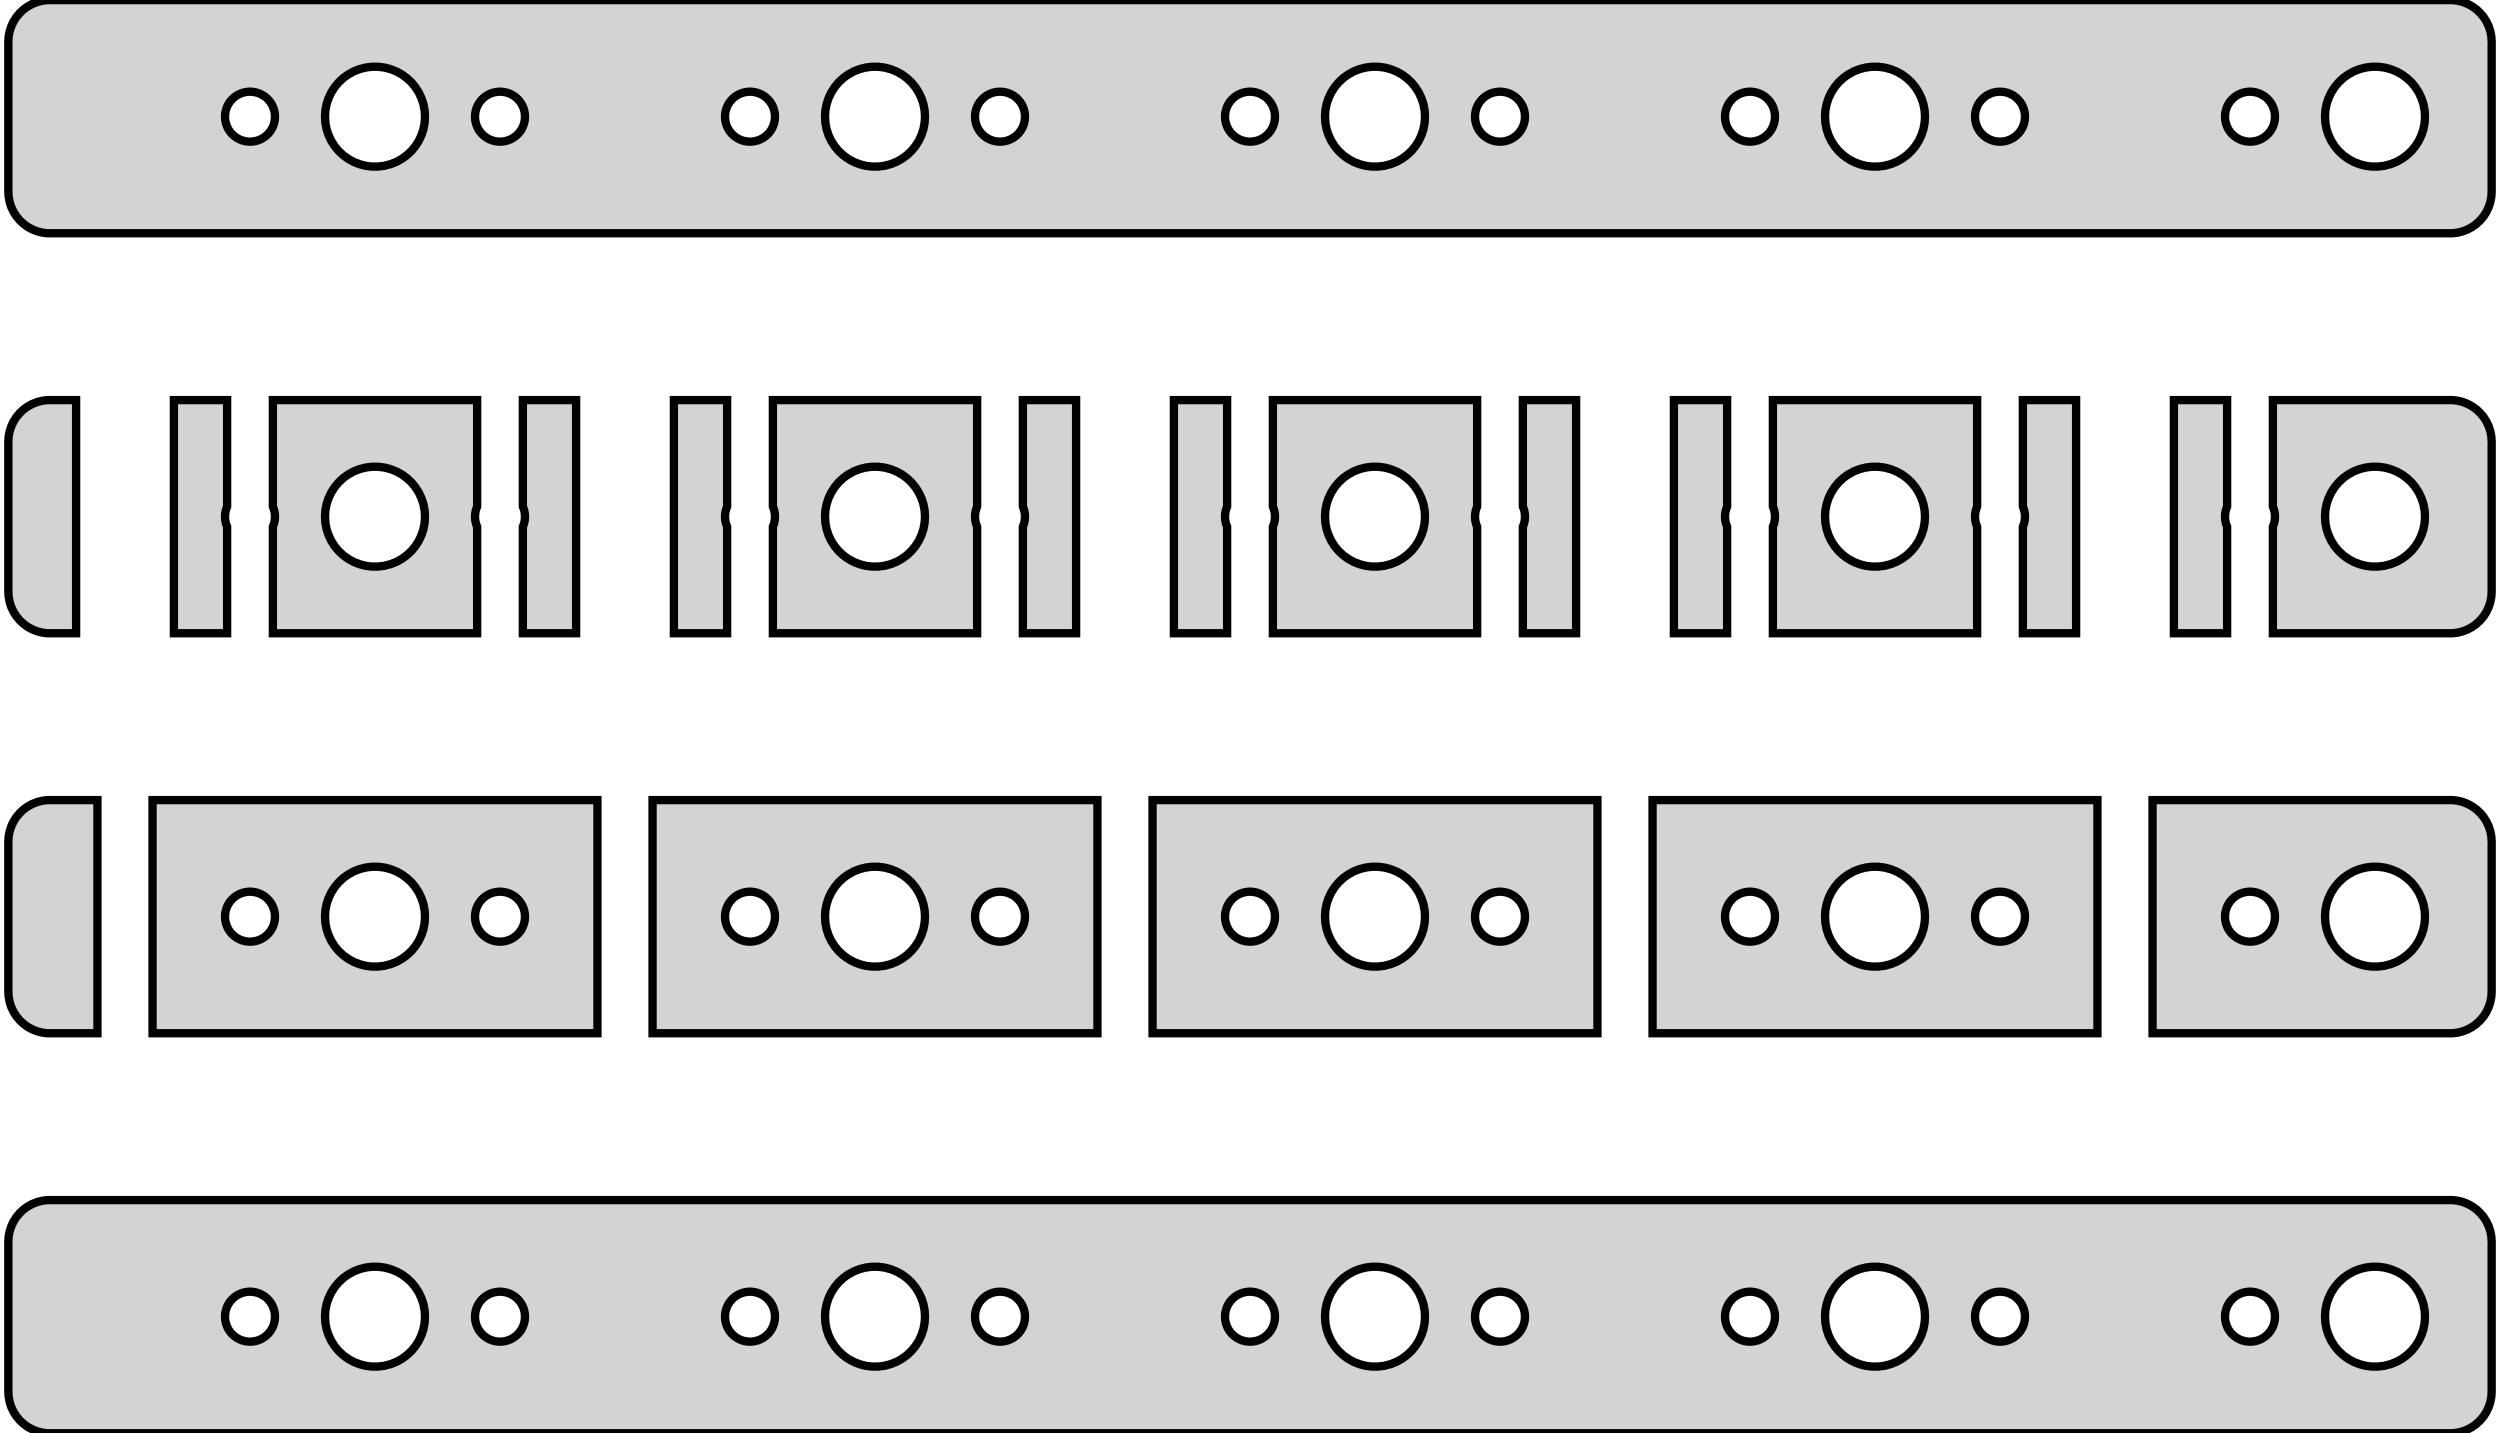 <?xml version="1.0" standalone="no"?>
<!DOCTYPE svg PUBLIC "-//W3C//DTD SVG 1.1//EN" "http://www.w3.org/Graphics/SVG/1.1/DTD/svg11.dtd">
<svg width="150mm" height="86mm" viewBox="-75 -79 150 86" xmlns="http://www.w3.org/2000/svg" version="1.1">
<title>OpenSCAD Model</title>
<path d="
M 72.468,-65.044 L 72.772,-65.122 L 73.064,-65.238 L 73.34,-65.389 L 73.594,-65.574 L 73.822,-65.789
 L 74.022,-66.031 L 74.191,-66.296 L 74.324,-66.58 L 74.421,-66.878 L 74.48,-67.187 L 74.5,-67.5
 L 74.5,-76.5 L 74.48,-76.813 L 74.421,-77.122 L 74.324,-77.42 L 74.191,-77.704 L 74.022,-77.969
 L 73.822,-78.211 L 73.594,-78.426 L 73.34,-78.611 L 73.064,-78.762 L 72.772,-78.878 L 72.468,-78.956
 L 72.157,-78.995 L -72.157,-78.995 L -72.468,-78.956 L -72.772,-78.878 L -73.064,-78.762 L -73.34,-78.611
 L -73.594,-78.426 L -73.822,-78.211 L -74.022,-77.969 L -74.191,-77.704 L -74.324,-77.42 L -74.421,-77.122
 L -74.48,-76.813 L -74.5,-76.5 L -74.5,-67.5 L -74.48,-67.187 L -74.421,-66.878 L -74.324,-66.58
 L -74.191,-66.296 L -74.022,-66.031 L -73.822,-65.789 L -73.594,-65.574 L -73.34,-65.389 L -73.064,-65.238
 L -72.772,-65.122 L -72.468,-65.044 L -72.157,-65.005 L 72.157,-65.005 z
M -52.688,-69.006 L -53.062,-69.053 L -53.427,-69.147 L -53.777,-69.285 L -54.108,-69.467 L -54.412,-69.689
 L -54.687,-69.946 L -54.927,-70.237 L -55.129,-70.555 L -55.289,-70.896 L -55.406,-71.254 L -55.476,-71.624
 L -55.5,-72 L -55.476,-72.376 L -55.406,-72.746 L -55.289,-73.104 L -55.129,-73.445 L -54.927,-73.763
 L -54.687,-74.054 L -54.412,-74.311 L -54.108,-74.533 L -53.777,-74.715 L -53.427,-74.853 L -53.062,-74.947
 L -52.688,-74.994 L -52.312,-74.994 L -51.938,-74.947 L -51.573,-74.853 L -51.223,-74.715 L -50.892,-74.533
 L -50.588,-74.311 L -50.313,-74.054 L -50.073,-73.763 L -49.871,-73.445 L -49.711,-73.104 L -49.594,-72.746
 L -49.524,-72.376 L -49.5,-72 L -49.524,-71.624 L -49.594,-71.254 L -49.711,-70.896 L -49.871,-70.555
 L -50.073,-70.237 L -50.313,-69.946 L -50.588,-69.689 L -50.892,-69.467 L -51.223,-69.285 L -51.573,-69.147
 L -51.938,-69.053 L -52.312,-69.006 z
M 37.312,-69.006 L 36.938,-69.053 L 36.573,-69.147 L 36.223,-69.285 L 35.892,-69.467 L 35.588,-69.689
 L 35.313,-69.946 L 35.073,-70.237 L 34.871,-70.555 L 34.711,-70.896 L 34.594,-71.254 L 34.524,-71.624
 L 34.5,-72 L 34.524,-72.376 L 34.594,-72.746 L 34.711,-73.104 L 34.871,-73.445 L 35.073,-73.763
 L 35.313,-74.054 L 35.588,-74.311 L 35.892,-74.533 L 36.223,-74.715 L 36.573,-74.853 L 36.938,-74.947
 L 37.312,-74.994 L 37.688,-74.994 L 38.062,-74.947 L 38.427,-74.853 L 38.777,-74.715 L 39.108,-74.533
 L 39.412,-74.311 L 39.687,-74.054 L 39.927,-73.763 L 40.129,-73.445 L 40.289,-73.104 L 40.406,-72.746
 L 40.476,-72.376 L 40.5,-72 L 40.476,-71.624 L 40.406,-71.254 L 40.289,-70.896 L 40.129,-70.555
 L 39.927,-70.237 L 39.687,-69.946 L 39.412,-69.689 L 39.108,-69.467 L 38.777,-69.285 L 38.427,-69.147
 L 38.062,-69.053 L 37.688,-69.006 z
M 67.312,-69.006 L 66.938,-69.053 L 66.573,-69.147 L 66.223,-69.285 L 65.892,-69.467 L 65.588,-69.689
 L 65.313,-69.946 L 65.073,-70.237 L 64.871,-70.555 L 64.711,-70.896 L 64.594,-71.254 L 64.524,-71.624
 L 64.5,-72 L 64.524,-72.376 L 64.594,-72.746 L 64.711,-73.104 L 64.871,-73.445 L 65.073,-73.763
 L 65.313,-74.054 L 65.588,-74.311 L 65.892,-74.533 L 66.223,-74.715 L 66.573,-74.853 L 66.938,-74.947
 L 67.312,-74.994 L 67.688,-74.994 L 68.062,-74.947 L 68.427,-74.853 L 68.777,-74.715 L 69.108,-74.533
 L 69.412,-74.311 L 69.687,-74.054 L 69.927,-73.763 L 70.129,-73.445 L 70.289,-73.104 L 70.406,-72.746
 L 70.476,-72.376 L 70.5,-72 L 70.476,-71.624 L 70.406,-71.254 L 70.289,-70.896 L 70.129,-70.555
 L 69.927,-70.237 L 69.687,-69.946 L 69.412,-69.689 L 69.108,-69.467 L 68.777,-69.285 L 68.427,-69.147
 L 68.062,-69.053 L 67.688,-69.006 z
M 7.312,-69.006 L 6.938,-69.053 L 6.573,-69.147 L 6.223,-69.285 L 5.893,-69.467 L 5.588,-69.689
 L 5.313,-69.946 L 5.073,-70.237 L 4.871,-70.555 L 4.711,-70.896 L 4.594,-71.254 L 4.524,-71.624
 L 4.5,-72 L 4.524,-72.376 L 4.594,-72.746 L 4.711,-73.104 L 4.871,-73.445 L 5.073,-73.763
 L 5.313,-74.054 L 5.588,-74.311 L 5.893,-74.533 L 6.223,-74.715 L 6.573,-74.853 L 6.938,-74.947
 L 7.312,-74.994 L 7.688,-74.994 L 8.062,-74.947 L 8.427,-74.853 L 8.777,-74.715 L 9.107,-74.533
 L 9.412,-74.311 L 9.687,-74.054 L 9.927,-73.763 L 10.129,-73.445 L 10.289,-73.104 L 10.406,-72.746
 L 10.476,-72.376 L 10.5,-72 L 10.476,-71.624 L 10.406,-71.254 L 10.289,-70.896 L 10.129,-70.555
 L 9.927,-70.237 L 9.687,-69.946 L 9.412,-69.689 L 9.107,-69.467 L 8.777,-69.285 L 8.427,-69.147
 L 8.062,-69.053 L 7.688,-69.006 z
M -22.688,-69.006 L -23.062,-69.053 L -23.427,-69.147 L -23.777,-69.285 L -24.108,-69.467 L -24.412,-69.689
 L -24.687,-69.946 L -24.927,-70.237 L -25.129,-70.555 L -25.289,-70.896 L -25.406,-71.254 L -25.476,-71.624
 L -25.5,-72 L -25.476,-72.376 L -25.406,-72.746 L -25.289,-73.104 L -25.129,-73.445 L -24.927,-73.763
 L -24.687,-74.054 L -24.412,-74.311 L -24.108,-74.533 L -23.777,-74.715 L -23.427,-74.853 L -23.062,-74.947
 L -22.688,-74.994 L -22.312,-74.994 L -21.938,-74.947 L -21.573,-74.853 L -21.223,-74.715 L -20.892,-74.533
 L -20.588,-74.311 L -20.313,-74.054 L -20.073,-73.763 L -19.871,-73.445 L -19.711,-73.104 L -19.594,-72.746
 L -19.524,-72.376 L -19.5,-72 L -19.524,-71.624 L -19.594,-71.254 L -19.711,-70.896 L -19.871,-70.555
 L -20.073,-70.237 L -20.313,-69.946 L -20.588,-69.689 L -20.892,-69.467 L -21.223,-69.285 L -21.573,-69.147
 L -21.938,-69.053 L -22.312,-69.006 z
M 59.906,-70.503 L 59.719,-70.527 L 59.536,-70.573 L 59.361,-70.643 L 59.196,-70.734 L 59.044,-70.844
 L 58.907,-70.973 L 58.786,-71.118 L 58.685,-71.277 L 58.605,-71.448 L 58.547,-71.627 L 58.512,-71.812
 L 58.5,-72 L 58.512,-72.188 L 58.547,-72.373 L 58.605,-72.552 L 58.685,-72.723 L 58.786,-72.882
 L 58.907,-73.027 L 59.044,-73.156 L 59.196,-73.266 L 59.361,-73.357 L 59.536,-73.427 L 59.719,-73.473
 L 59.906,-73.497 L 60.094,-73.497 L 60.281,-73.473 L 60.464,-73.427 L 60.639,-73.357 L 60.804,-73.266
 L 60.956,-73.156 L 61.093,-73.027 L 61.214,-72.882 L 61.315,-72.723 L 61.395,-72.552 L 61.453,-72.373
 L 61.488,-72.188 L 61.5,-72 L 61.488,-71.812 L 61.453,-71.627 L 61.395,-71.448 L 61.315,-71.277
 L 61.214,-71.118 L 61.093,-70.973 L 60.956,-70.844 L 60.804,-70.734 L 60.639,-70.643 L 60.464,-70.573
 L 60.281,-70.527 L 60.094,-70.503 z
M -30.094,-70.503 L -30.281,-70.527 L -30.463,-70.573 L -30.639,-70.643 L -30.804,-70.734 L -30.956,-70.844
 L -31.093,-70.973 L -31.213,-71.118 L -31.314,-71.277 L -31.395,-71.448 L -31.453,-71.627 L -31.488,-71.812
 L -31.5,-72 L -31.488,-72.188 L -31.453,-72.373 L -31.395,-72.552 L -31.314,-72.723 L -31.213,-72.882
 L -31.093,-73.027 L -30.956,-73.156 L -30.804,-73.266 L -30.639,-73.357 L -30.463,-73.427 L -30.281,-73.473
 L -30.094,-73.497 L -29.906,-73.497 L -29.719,-73.473 L -29.537,-73.427 L -29.361,-73.357 L -29.196,-73.266
 L -29.044,-73.156 L -28.907,-73.027 L -28.787,-72.882 L -28.686,-72.723 L -28.605,-72.552 L -28.547,-72.373
 L -28.512,-72.188 L -28.5,-72 L -28.512,-71.812 L -28.547,-71.627 L -28.605,-71.448 L -28.686,-71.277
 L -28.787,-71.118 L -28.907,-70.973 L -29.044,-70.844 L -29.196,-70.734 L -29.361,-70.643 L -29.537,-70.573
 L -29.719,-70.527 L -29.906,-70.503 z
M 14.906,-70.503 L 14.719,-70.527 L 14.537,-70.573 L 14.361,-70.643 L 14.196,-70.734 L 14.044,-70.844
 L 13.906,-70.973 L 13.787,-71.118 L 13.685,-71.277 L 13.605,-71.448 L 13.547,-71.627 L 13.512,-71.812
 L 13.5,-72 L 13.512,-72.188 L 13.547,-72.373 L 13.605,-72.552 L 13.685,-72.723 L 13.787,-72.882
 L 13.906,-73.027 L 14.044,-73.156 L 14.196,-73.266 L 14.361,-73.357 L 14.537,-73.427 L 14.719,-73.473
 L 14.906,-73.497 L 15.094,-73.497 L 15.281,-73.473 L 15.463,-73.427 L 15.639,-73.357 L 15.804,-73.266
 L 15.956,-73.156 L 16.093,-73.027 L 16.213,-72.882 L 16.314,-72.723 L 16.395,-72.552 L 16.453,-72.373
 L 16.488,-72.188 L 16.5,-72 L 16.488,-71.812 L 16.453,-71.627 L 16.395,-71.448 L 16.314,-71.277
 L 16.213,-71.118 L 16.093,-70.973 L 15.956,-70.844 L 15.804,-70.734 L 15.639,-70.643 L 15.463,-70.573
 L 15.281,-70.527 L 15.094,-70.503 z
M 44.906,-70.503 L 44.719,-70.527 L 44.536,-70.573 L 44.361,-70.643 L 44.196,-70.734 L 44.044,-70.844
 L 43.907,-70.973 L 43.786,-71.118 L 43.685,-71.277 L 43.605,-71.448 L 43.547,-71.627 L 43.512,-71.812
 L 43.5,-72 L 43.512,-72.188 L 43.547,-72.373 L 43.605,-72.552 L 43.685,-72.723 L 43.786,-72.882
 L 43.907,-73.027 L 44.044,-73.156 L 44.196,-73.266 L 44.361,-73.357 L 44.536,-73.427 L 44.719,-73.473
 L 44.906,-73.497 L 45.094,-73.497 L 45.281,-73.473 L 45.464,-73.427 L 45.639,-73.357 L 45.804,-73.266
 L 45.956,-73.156 L 46.093,-73.027 L 46.214,-72.882 L 46.315,-72.723 L 46.395,-72.552 L 46.453,-72.373
 L 46.488,-72.188 L 46.5,-72 L 46.488,-71.812 L 46.453,-71.627 L 46.395,-71.448 L 46.315,-71.277
 L 46.214,-71.118 L 46.093,-70.973 L 45.956,-70.844 L 45.804,-70.734 L 45.639,-70.643 L 45.464,-70.573
 L 45.281,-70.527 L 45.094,-70.503 z
M 29.906,-70.503 L 29.719,-70.527 L 29.537,-70.573 L 29.361,-70.643 L 29.196,-70.734 L 29.044,-70.844
 L 28.907,-70.973 L 28.787,-71.118 L 28.686,-71.277 L 28.605,-71.448 L 28.547,-71.627 L 28.512,-71.812
 L 28.5,-72 L 28.512,-72.188 L 28.547,-72.373 L 28.605,-72.552 L 28.686,-72.723 L 28.787,-72.882
 L 28.907,-73.027 L 29.044,-73.156 L 29.196,-73.266 L 29.361,-73.357 L 29.537,-73.427 L 29.719,-73.473
 L 29.906,-73.497 L 30.094,-73.497 L 30.281,-73.473 L 30.463,-73.427 L 30.639,-73.357 L 30.804,-73.266
 L 30.956,-73.156 L 31.093,-73.027 L 31.213,-72.882 L 31.314,-72.723 L 31.395,-72.552 L 31.453,-72.373
 L 31.488,-72.188 L 31.5,-72 L 31.488,-71.812 L 31.453,-71.627 L 31.395,-71.448 L 31.314,-71.277
 L 31.213,-71.118 L 31.093,-70.973 L 30.956,-70.844 L 30.804,-70.734 L 30.639,-70.643 L 30.463,-70.573
 L 30.281,-70.527 L 30.094,-70.503 z
M -15.094,-70.503 L -15.281,-70.527 L -15.463,-70.573 L -15.639,-70.643 L -15.804,-70.734 L -15.956,-70.844
 L -16.093,-70.973 L -16.213,-71.118 L -16.314,-71.277 L -16.395,-71.448 L -16.453,-71.627 L -16.488,-71.812
 L -16.5,-72 L -16.488,-72.188 L -16.453,-72.373 L -16.395,-72.552 L -16.314,-72.723 L -16.213,-72.882
 L -16.093,-73.027 L -15.956,-73.156 L -15.804,-73.266 L -15.639,-73.357 L -15.463,-73.427 L -15.281,-73.473
 L -15.094,-73.497 L -14.906,-73.497 L -14.719,-73.473 L -14.537,-73.427 L -14.361,-73.357 L -14.196,-73.266
 L -14.044,-73.156 L -13.906,-73.027 L -13.787,-72.882 L -13.685,-72.723 L -13.605,-72.552 L -13.547,-72.373
 L -13.512,-72.188 L -13.5,-72 L -13.512,-71.812 L -13.547,-71.627 L -13.605,-71.448 L -13.685,-71.277
 L -13.787,-71.118 L -13.906,-70.973 L -14.044,-70.844 L -14.196,-70.734 L -14.361,-70.643 L -14.537,-70.573
 L -14.719,-70.527 L -14.906,-70.503 z
M -45.094,-70.503 L -45.281,-70.527 L -45.464,-70.573 L -45.639,-70.643 L -45.804,-70.734 L -45.956,-70.844
 L -46.093,-70.973 L -46.214,-71.118 L -46.315,-71.277 L -46.395,-71.448 L -46.453,-71.627 L -46.488,-71.812
 L -46.5,-72 L -46.488,-72.188 L -46.453,-72.373 L -46.395,-72.552 L -46.315,-72.723 L -46.214,-72.882
 L -46.093,-73.027 L -45.956,-73.156 L -45.804,-73.266 L -45.639,-73.357 L -45.464,-73.427 L -45.281,-73.473
 L -45.094,-73.497 L -44.906,-73.497 L -44.719,-73.473 L -44.536,-73.427 L -44.361,-73.357 L -44.196,-73.266
 L -44.044,-73.156 L -43.907,-73.027 L -43.786,-72.882 L -43.685,-72.723 L -43.605,-72.552 L -43.547,-72.373
 L -43.512,-72.188 L -43.5,-72 L -43.512,-71.812 L -43.547,-71.627 L -43.605,-71.448 L -43.685,-71.277
 L -43.786,-71.118 L -43.907,-70.973 L -44.044,-70.844 L -44.196,-70.734 L -44.361,-70.643 L -44.536,-70.573
 L -44.719,-70.527 L -44.906,-70.503 z
M -0.094,-70.503 L -0.281,-70.527 L -0.464,-70.573 L -0.639,-70.643 L -0.804,-70.734 L -0.956,-70.844
 L -1.093,-70.973 L -1.214,-71.118 L -1.314,-71.277 L -1.395,-71.448 L -1.453,-71.627 L -1.488,-71.812
 L -1.5,-72 L -1.488,-72.188 L -1.453,-72.373 L -1.395,-72.552 L -1.314,-72.723 L -1.214,-72.882
 L -1.093,-73.027 L -0.956,-73.156 L -0.804,-73.266 L -0.639,-73.357 L -0.464,-73.427 L -0.281,-73.473
 L -0.094,-73.497 L 0.094,-73.497 L 0.281,-73.473 L 0.464,-73.427 L 0.639,-73.357 L 0.804,-73.266
 L 0.956,-73.156 L 1.093,-73.027 L 1.214,-72.882 L 1.314,-72.723 L 1.395,-72.552 L 1.453,-72.373
 L 1.488,-72.188 L 1.5,-72 L 1.488,-71.812 L 1.453,-71.627 L 1.395,-71.448 L 1.314,-71.277
 L 1.214,-71.118 L 1.093,-70.973 L 0.956,-70.844 L 0.804,-70.734 L 0.639,-70.643 L 0.464,-70.573
 L 0.281,-70.527 L 0.094,-70.503 z
M -60.094,-70.503 L -60.281,-70.527 L -60.464,-70.573 L -60.639,-70.643 L -60.804,-70.734 L -60.956,-70.844
 L -61.093,-70.973 L -61.214,-71.118 L -61.315,-71.277 L -61.395,-71.448 L -61.453,-71.627 L -61.488,-71.812
 L -61.5,-72 L -61.488,-72.188 L -61.453,-72.373 L -61.395,-72.552 L -61.315,-72.723 L -61.214,-72.882
 L -61.093,-73.027 L -60.956,-73.156 L -60.804,-73.266 L -60.639,-73.357 L -60.464,-73.427 L -60.281,-73.473
 L -60.094,-73.497 L -59.906,-73.497 L -59.719,-73.473 L -59.536,-73.427 L -59.361,-73.357 L -59.196,-73.266
 L -59.044,-73.156 L -58.907,-73.027 L -58.786,-72.882 L -58.685,-72.723 L -58.605,-72.552 L -58.547,-72.373
 L -58.512,-72.188 L -58.5,-72 L -58.512,-71.812 L -58.547,-71.627 L -58.605,-71.448 L -58.685,-71.277
 L -58.786,-71.118 L -58.907,-70.973 L -59.044,-70.844 L -59.196,-70.734 L -59.361,-70.643 L -59.536,-70.573
 L -59.719,-70.527 L -59.906,-70.503 z
M -16.372,-47.4 L -16.395,-47.448 L -16.453,-47.627 L -16.488,-47.812 L -16.5,-48 L -16.488,-48.188
 L -16.453,-48.373 L -16.395,-48.552 L -16.372,-48.6 L -16.372,-54.995 L -28.628,-54.995 L -28.628,-48.6
 L -28.605,-48.552 L -28.547,-48.373 L -28.512,-48.188 L -28.5,-48 L -28.512,-47.812 L -28.547,-47.627
 L -28.605,-47.448 L -28.628,-47.4 L -28.628,-41.005 L -16.372,-41.005 z
M -22.688,-45.006 L -23.062,-45.053 L -23.427,-45.147 L -23.777,-45.285 L -24.108,-45.467 L -24.412,-45.688
 L -24.687,-45.946 L -24.927,-46.237 L -25.129,-46.555 L -25.289,-46.896 L -25.406,-47.254 L -25.476,-47.624
 L -25.5,-48 L -25.476,-48.376 L -25.406,-48.746 L -25.289,-49.104 L -25.129,-49.445 L -24.927,-49.763
 L -24.687,-50.054 L -24.412,-50.312 L -24.108,-50.533 L -23.777,-50.715 L -23.427,-50.853 L -23.062,-50.947
 L -22.688,-50.994 L -22.312,-50.994 L -21.938,-50.947 L -21.573,-50.853 L -21.223,-50.715 L -20.892,-50.533
 L -20.588,-50.312 L -20.313,-50.054 L -20.073,-49.763 L -19.871,-49.445 L -19.711,-49.104 L -19.594,-48.746
 L -19.524,-48.376 L -19.5,-48 L -19.524,-47.624 L -19.594,-47.254 L -19.711,-46.896 L -19.871,-46.555
 L -20.073,-46.237 L -20.313,-45.946 L -20.588,-45.688 L -20.892,-45.467 L -21.223,-45.285 L -21.573,-45.147
 L -21.938,-45.053 L -22.312,-45.006 z
M 13.628,-47.4 L 13.605,-47.448 L 13.547,-47.627 L 13.512,-47.812 L 13.5,-48 L 13.512,-48.188
 L 13.547,-48.373 L 13.605,-48.552 L 13.628,-48.6 L 13.628,-54.995 L 1.372,-54.995 L 1.372,-48.6
 L 1.395,-48.552 L 1.453,-48.373 L 1.488,-48.188 L 1.5,-48 L 1.488,-47.812 L 1.453,-47.627
 L 1.395,-47.448 L 1.372,-47.4 L 1.372,-41.005 L 13.628,-41.005 z
M 7.312,-45.006 L 6.938,-45.053 L 6.573,-45.147 L 6.223,-45.285 L 5.893,-45.467 L 5.588,-45.688
 L 5.313,-45.946 L 5.073,-46.237 L 4.871,-46.555 L 4.711,-46.896 L 4.594,-47.254 L 4.524,-47.624
 L 4.5,-48 L 4.524,-48.376 L 4.594,-48.746 L 4.711,-49.104 L 4.871,-49.445 L 5.073,-49.763
 L 5.313,-50.054 L 5.588,-50.312 L 5.893,-50.533 L 6.223,-50.715 L 6.573,-50.853 L 6.938,-50.947
 L 7.312,-50.994 L 7.688,-50.994 L 8.062,-50.947 L 8.427,-50.853 L 8.777,-50.715 L 9.107,-50.533
 L 9.412,-50.312 L 9.687,-50.054 L 9.927,-49.763 L 10.129,-49.445 L 10.289,-49.104 L 10.406,-48.746
 L 10.476,-48.376 L 10.5,-48 L 10.476,-47.624 L 10.406,-47.254 L 10.289,-46.896 L 10.129,-46.555
 L 9.927,-46.237 L 9.687,-45.946 L 9.412,-45.688 L 9.107,-45.467 L 8.777,-45.285 L 8.427,-45.147
 L 8.062,-45.053 L 7.688,-45.006 z
M 43.628,-47.4 L 43.605,-47.448 L 43.547,-47.627 L 43.512,-47.812 L 43.5,-48 L 43.512,-48.188
 L 43.547,-48.373 L 43.605,-48.552 L 43.628,-48.6 L 43.628,-54.995 L 31.372,-54.995 L 31.372,-48.6
 L 31.395,-48.552 L 31.453,-48.373 L 31.488,-48.188 L 31.5,-48 L 31.488,-47.812 L 31.453,-47.627
 L 31.395,-47.448 L 31.372,-47.4 L 31.372,-41.005 L 43.628,-41.005 z
M 37.312,-45.006 L 36.938,-45.053 L 36.573,-45.147 L 36.223,-45.285 L 35.892,-45.467 L 35.588,-45.688
 L 35.313,-45.946 L 35.073,-46.237 L 34.871,-46.555 L 34.711,-46.896 L 34.594,-47.254 L 34.524,-47.624
 L 34.5,-48 L 34.524,-48.376 L 34.594,-48.746 L 34.711,-49.104 L 34.871,-49.445 L 35.073,-49.763
 L 35.313,-50.054 L 35.588,-50.312 L 35.892,-50.533 L 36.223,-50.715 L 36.573,-50.853 L 36.938,-50.947
 L 37.312,-50.994 L 37.688,-50.994 L 38.062,-50.947 L 38.427,-50.853 L 38.777,-50.715 L 39.108,-50.533
 L 39.412,-50.312 L 39.687,-50.054 L 39.927,-49.763 L 40.129,-49.445 L 40.289,-49.104 L 40.406,-48.746
 L 40.476,-48.376 L 40.5,-48 L 40.476,-47.624 L 40.406,-47.254 L 40.289,-46.896 L 40.129,-46.555
 L 39.927,-46.237 L 39.687,-45.946 L 39.412,-45.688 L 39.108,-45.467 L 38.777,-45.285 L 38.427,-45.147
 L 38.062,-45.053 L 37.688,-45.006 z
M -46.372,-47.4 L -46.395,-47.448 L -46.453,-47.627 L -46.488,-47.812 L -46.5,-48 L -46.488,-48.188
 L -46.453,-48.373 L -46.395,-48.552 L -46.372,-48.6 L -46.372,-54.995 L -58.628,-54.995 L -58.628,-48.6
 L -58.605,-48.552 L -58.547,-48.373 L -58.512,-48.188 L -58.5,-48 L -58.512,-47.812 L -58.547,-47.627
 L -58.605,-47.448 L -58.628,-47.4 L -58.628,-41.005 L -46.372,-41.005 z
M -52.688,-45.006 L -53.062,-45.053 L -53.427,-45.147 L -53.777,-45.285 L -54.108,-45.467 L -54.412,-45.688
 L -54.687,-45.946 L -54.927,-46.237 L -55.129,-46.555 L -55.289,-46.896 L -55.406,-47.254 L -55.476,-47.624
 L -55.5,-48 L -55.476,-48.376 L -55.406,-48.746 L -55.289,-49.104 L -55.129,-49.445 L -54.927,-49.763
 L -54.687,-50.054 L -54.412,-50.312 L -54.108,-50.533 L -53.777,-50.715 L -53.427,-50.853 L -53.062,-50.947
 L -52.688,-50.994 L -52.312,-50.994 L -51.938,-50.947 L -51.573,-50.853 L -51.223,-50.715 L -50.892,-50.533
 L -50.588,-50.312 L -50.313,-50.054 L -50.073,-49.763 L -49.871,-49.445 L -49.711,-49.104 L -49.594,-48.746
 L -49.524,-48.376 L -49.5,-48 L -49.524,-47.624 L -49.594,-47.254 L -49.711,-46.896 L -49.871,-46.555
 L -50.073,-46.237 L -50.313,-45.946 L -50.588,-45.688 L -50.892,-45.467 L -51.223,-45.285 L -51.573,-45.147
 L -51.938,-45.053 L -52.312,-45.006 z
M 72.468,-41.044 L 72.772,-41.122 L 73.064,-41.238 L 73.34,-41.389 L 73.594,-41.574 L 73.822,-41.789
 L 74.022,-42.031 L 74.191,-42.296 L 74.324,-42.58 L 74.421,-42.878 L 74.48,-43.187 L 74.5,-43.5
 L 74.5,-52.5 L 74.48,-52.813 L 74.421,-53.122 L 74.324,-53.42 L 74.191,-53.704 L 74.022,-53.969
 L 73.822,-54.211 L 73.594,-54.426 L 73.34,-54.611 L 73.064,-54.762 L 72.772,-54.878 L 72.468,-54.956
 L 72.157,-54.995 L 61.372,-54.995 L 61.372,-48.6 L 61.395,-48.552 L 61.453,-48.373 L 61.488,-48.188
 L 61.5,-48 L 61.488,-47.812 L 61.453,-47.627 L 61.395,-47.448 L 61.372,-47.4 L 61.372,-41.005
 L 72.157,-41.005 z
M 67.312,-45.006 L 66.938,-45.053 L 66.573,-45.147 L 66.223,-45.285 L 65.892,-45.467 L 65.588,-45.688
 L 65.313,-45.946 L 65.073,-46.237 L 64.871,-46.555 L 64.711,-46.896 L 64.594,-47.254 L 64.524,-47.624
 L 64.5,-48 L 64.524,-48.376 L 64.594,-48.746 L 64.711,-49.104 L 64.871,-49.445 L 65.073,-49.763
 L 65.313,-50.054 L 65.588,-50.312 L 65.892,-50.533 L 66.223,-50.715 L 66.573,-50.853 L 66.938,-50.947
 L 67.312,-50.994 L 67.688,-50.994 L 68.062,-50.947 L 68.427,-50.853 L 68.777,-50.715 L 69.108,-50.533
 L 69.412,-50.312 L 69.687,-50.054 L 69.927,-49.763 L 70.129,-49.445 L 70.289,-49.104 L 70.406,-48.746
 L 70.476,-48.376 L 70.5,-48 L 70.476,-47.624 L 70.406,-47.254 L 70.289,-46.896 L 70.129,-46.555
 L 69.927,-46.237 L 69.687,-45.946 L 69.412,-45.688 L 69.108,-45.467 L 68.777,-45.285 L 68.427,-45.147
 L 68.062,-45.053 L 67.688,-45.006 z
M 49.566,-54.995 L 46.372,-54.995 L 46.372,-48.6 L 46.395,-48.552 L 46.453,-48.373 L 46.488,-48.188
 L 46.5,-48 L 46.488,-47.812 L 46.453,-47.627 L 46.395,-47.448 L 46.372,-47.4 L 46.372,-41.005
 L 49.566,-41.005 z
M 19.566,-54.995 L 16.372,-54.995 L 16.372,-48.6 L 16.395,-48.552 L 16.453,-48.373 L 16.488,-48.188
 L 16.5,-48 L 16.488,-47.812 L 16.453,-47.627 L 16.395,-47.448 L 16.372,-47.4 L 16.372,-41.005
 L 19.566,-41.005 z
M -40.434,-54.995 L -43.628,-54.995 L -43.628,-48.6 L -43.605,-48.552 L -43.547,-48.373 L -43.512,-48.188
 L -43.5,-48 L -43.512,-47.812 L -43.547,-47.627 L -43.605,-47.448 L -43.628,-47.4 L -43.628,-41.005
 L -40.434,-41.005 z
M -31.372,-47.4 L -31.395,-47.448 L -31.453,-47.627 L -31.488,-47.812 L -31.5,-48 L -31.488,-48.188
 L -31.453,-48.373 L -31.395,-48.552 L -31.372,-48.6 L -31.372,-54.995 L -34.566,-54.995 L -34.566,-41.005
 L -31.372,-41.005 z
M -10.434,-54.995 L -13.628,-54.995 L -13.628,-48.6 L -13.605,-48.552 L -13.547,-48.373 L -13.512,-48.188
 L -13.5,-48 L -13.512,-47.812 L -13.547,-47.627 L -13.605,-47.448 L -13.628,-47.4 L -13.628,-41.005
 L -10.434,-41.005 z
M -61.372,-47.4 L -61.395,-47.448 L -61.453,-47.627 L -61.488,-47.812 L -61.5,-48 L -61.488,-48.188
 L -61.453,-48.373 L -61.395,-48.552 L -61.372,-48.6 L -61.372,-54.995 L -64.566,-54.995 L -64.566,-41.005
 L -61.372,-41.005 z
M -70.434,-54.995 L -72.157,-54.995 L -72.468,-54.956 L -72.772,-54.878 L -73.064,-54.762 L -73.34,-54.611
 L -73.594,-54.426 L -73.822,-54.211 L -74.022,-53.969 L -74.191,-53.704 L -74.324,-53.42 L -74.421,-53.122
 L -74.48,-52.813 L -74.5,-52.5 L -74.5,-43.5 L -74.48,-43.187 L -74.421,-42.878 L -74.324,-42.58
 L -74.191,-42.296 L -74.022,-42.031 L -73.822,-41.789 L -73.594,-41.574 L -73.34,-41.389 L -73.064,-41.238
 L -72.772,-41.122 L -72.468,-41.044 L -72.157,-41.005 L -70.434,-41.005 z
M 28.628,-47.4 L 28.605,-47.448 L 28.547,-47.627 L 28.512,-47.812 L 28.5,-48 L 28.512,-48.188
 L 28.547,-48.373 L 28.605,-48.552 L 28.628,-48.6 L 28.628,-54.995 L 25.434,-54.995 L 25.434,-41.005
 L 28.628,-41.005 z
M 58.628,-47.4 L 58.605,-47.448 L 58.547,-47.627 L 58.512,-47.812 L 58.5,-48 L 58.512,-48.188
 L 58.547,-48.373 L 58.605,-48.552 L 58.628,-48.6 L 58.628,-54.995 L 55.434,-54.995 L 55.434,-41.005
 L 58.628,-41.005 z
M -1.372,-47.4 L -1.395,-47.448 L -1.453,-47.627 L -1.488,-47.812 L -1.5,-48 L -1.488,-48.188
 L -1.453,-48.373 L -1.395,-48.552 L -1.372,-48.6 L -1.372,-54.995 L -4.566,-54.995 L -4.566,-41.005
 L -1.372,-41.005 z
M -69.153,-30.995 L -72.157,-30.995 L -72.468,-30.956 L -72.772,-30.878 L -73.064,-30.762 L -73.34,-30.611
 L -73.594,-30.426 L -73.822,-30.211 L -74.022,-29.97 L -74.191,-29.704 L -74.324,-29.42 L -74.421,-29.122
 L -74.48,-28.813 L -74.5,-28.5 L -74.5,-19.5 L -74.48,-19.187 L -74.421,-18.878 L -74.324,-18.58
 L -74.191,-18.296 L -74.022,-18.03 L -73.822,-17.789 L -73.594,-17.574 L -73.34,-17.389 L -73.064,-17.238
 L -72.772,-17.122 L -72.468,-17.044 L -72.157,-17.005 L -69.153,-17.005 z
M 72.468,-17.044 L 72.772,-17.122 L 73.064,-17.238 L 73.34,-17.389 L 73.594,-17.574 L 73.822,-17.789
 L 74.022,-18.03 L 74.191,-18.296 L 74.324,-18.58 L 74.421,-18.878 L 74.48,-19.187 L 74.5,-19.5
 L 74.5,-28.5 L 74.48,-28.813 L 74.421,-29.122 L 74.324,-29.42 L 74.191,-29.704 L 74.022,-29.97
 L 73.822,-30.211 L 73.594,-30.426 L 73.34,-30.611 L 73.064,-30.762 L 72.772,-30.878 L 72.468,-30.956
 L 72.157,-30.995 L 54.153,-30.995 L 54.153,-17.005 L 72.157,-17.005 z
M 67.312,-21.006 L 66.938,-21.053 L 66.573,-21.147 L 66.223,-21.285 L 65.892,-21.467 L 65.588,-21.689
 L 65.313,-21.946 L 65.073,-22.237 L 64.871,-22.555 L 64.711,-22.896 L 64.594,-23.254 L 64.524,-23.624
 L 64.5,-24 L 64.524,-24.376 L 64.594,-24.746 L 64.711,-25.104 L 64.871,-25.445 L 65.073,-25.763
 L 65.313,-26.054 L 65.588,-26.311 L 65.892,-26.533 L 66.223,-26.715 L 66.573,-26.853 L 66.938,-26.947
 L 67.312,-26.994 L 67.688,-26.994 L 68.062,-26.947 L 68.427,-26.853 L 68.777,-26.715 L 69.108,-26.533
 L 69.412,-26.311 L 69.687,-26.054 L 69.927,-25.763 L 70.129,-25.445 L 70.289,-25.104 L 70.406,-24.746
 L 70.476,-24.376 L 70.5,-24 L 70.476,-23.624 L 70.406,-23.254 L 70.289,-22.896 L 70.129,-22.555
 L 69.927,-22.237 L 69.687,-21.946 L 69.412,-21.689 L 69.108,-21.467 L 68.777,-21.285 L 68.427,-21.147
 L 68.062,-21.053 L 67.688,-21.006 z
M 59.906,-22.503 L 59.719,-22.527 L 59.536,-22.573 L 59.361,-22.643 L 59.196,-22.733 L 59.044,-22.844
 L 58.907,-22.973 L 58.786,-23.118 L 58.685,-23.277 L 58.605,-23.448 L 58.547,-23.627 L 58.512,-23.812
 L 58.5,-24 L 58.512,-24.188 L 58.547,-24.373 L 58.605,-24.552 L 58.685,-24.723 L 58.786,-24.882
 L 58.907,-25.027 L 59.044,-25.156 L 59.196,-25.267 L 59.361,-25.357 L 59.536,-25.427 L 59.719,-25.473
 L 59.906,-25.497 L 60.094,-25.497 L 60.281,-25.473 L 60.464,-25.427 L 60.639,-25.357 L 60.804,-25.267
 L 60.956,-25.156 L 61.093,-25.027 L 61.214,-24.882 L 61.315,-24.723 L 61.395,-24.552 L 61.453,-24.373
 L 61.488,-24.188 L 61.5,-24 L 61.488,-23.812 L 61.453,-23.627 L 61.395,-23.448 L 61.315,-23.277
 L 61.214,-23.118 L 61.093,-22.973 L 60.956,-22.844 L 60.804,-22.733 L 60.639,-22.643 L 60.464,-22.573
 L 60.281,-22.527 L 60.094,-22.503 z
M 50.847,-30.995 L 24.153,-30.995 L 24.153,-17.005 L 50.847,-17.005 z
M 37.312,-21.006 L 36.938,-21.053 L 36.573,-21.147 L 36.223,-21.285 L 35.892,-21.467 L 35.588,-21.689
 L 35.313,-21.946 L 35.073,-22.237 L 34.871,-22.555 L 34.711,-22.896 L 34.594,-23.254 L 34.524,-23.624
 L 34.5,-24 L 34.524,-24.376 L 34.594,-24.746 L 34.711,-25.104 L 34.871,-25.445 L 35.073,-25.763
 L 35.313,-26.054 L 35.588,-26.311 L 35.892,-26.533 L 36.223,-26.715 L 36.573,-26.853 L 36.938,-26.947
 L 37.312,-26.994 L 37.688,-26.994 L 38.062,-26.947 L 38.427,-26.853 L 38.777,-26.715 L 39.108,-26.533
 L 39.412,-26.311 L 39.687,-26.054 L 39.927,-25.763 L 40.129,-25.445 L 40.289,-25.104 L 40.406,-24.746
 L 40.476,-24.376 L 40.5,-24 L 40.476,-23.624 L 40.406,-23.254 L 40.289,-22.896 L 40.129,-22.555
 L 39.927,-22.237 L 39.687,-21.946 L 39.412,-21.689 L 39.108,-21.467 L 38.777,-21.285 L 38.427,-21.147
 L 38.062,-21.053 L 37.688,-21.006 z
M 29.906,-22.503 L 29.719,-22.527 L 29.537,-22.573 L 29.361,-22.643 L 29.196,-22.733 L 29.044,-22.844
 L 28.907,-22.973 L 28.787,-23.118 L 28.686,-23.277 L 28.605,-23.448 L 28.547,-23.627 L 28.512,-23.812
 L 28.5,-24 L 28.512,-24.188 L 28.547,-24.373 L 28.605,-24.552 L 28.686,-24.723 L 28.787,-24.882
 L 28.907,-25.027 L 29.044,-25.156 L 29.196,-25.267 L 29.361,-25.357 L 29.537,-25.427 L 29.719,-25.473
 L 29.906,-25.497 L 30.094,-25.497 L 30.281,-25.473 L 30.463,-25.427 L 30.639,-25.357 L 30.804,-25.267
 L 30.956,-25.156 L 31.093,-25.027 L 31.213,-24.882 L 31.314,-24.723 L 31.395,-24.552 L 31.453,-24.373
 L 31.488,-24.188 L 31.5,-24 L 31.488,-23.812 L 31.453,-23.627 L 31.395,-23.448 L 31.314,-23.277
 L 31.213,-23.118 L 31.093,-22.973 L 30.956,-22.844 L 30.804,-22.733 L 30.639,-22.643 L 30.463,-22.573
 L 30.281,-22.527 L 30.094,-22.503 z
M 44.906,-22.503 L 44.719,-22.527 L 44.536,-22.573 L 44.361,-22.643 L 44.196,-22.733 L 44.044,-22.844
 L 43.907,-22.973 L 43.786,-23.118 L 43.685,-23.277 L 43.605,-23.448 L 43.547,-23.627 L 43.512,-23.812
 L 43.5,-24 L 43.512,-24.188 L 43.547,-24.373 L 43.605,-24.552 L 43.685,-24.723 L 43.786,-24.882
 L 43.907,-25.027 L 44.044,-25.156 L 44.196,-25.267 L 44.361,-25.357 L 44.536,-25.427 L 44.719,-25.473
 L 44.906,-25.497 L 45.094,-25.497 L 45.281,-25.473 L 45.464,-25.427 L 45.639,-25.357 L 45.804,-25.267
 L 45.956,-25.156 L 46.093,-25.027 L 46.214,-24.882 L 46.315,-24.723 L 46.395,-24.552 L 46.453,-24.373
 L 46.488,-24.188 L 46.5,-24 L 46.488,-23.812 L 46.453,-23.627 L 46.395,-23.448 L 46.315,-23.277
 L 46.214,-23.118 L 46.093,-22.973 L 45.956,-22.844 L 45.804,-22.733 L 45.639,-22.643 L 45.464,-22.573
 L 45.281,-22.527 L 45.094,-22.503 z
M -39.153,-30.995 L -65.847,-30.995 L -65.847,-17.005 L -39.153,-17.005 z
M -52.688,-21.006 L -53.062,-21.053 L -53.427,-21.147 L -53.777,-21.285 L -54.108,-21.467 L -54.412,-21.689
 L -54.687,-21.946 L -54.927,-22.237 L -55.129,-22.555 L -55.289,-22.896 L -55.406,-23.254 L -55.476,-23.624
 L -55.5,-24 L -55.476,-24.376 L -55.406,-24.746 L -55.289,-25.104 L -55.129,-25.445 L -54.927,-25.763
 L -54.687,-26.054 L -54.412,-26.311 L -54.108,-26.533 L -53.777,-26.715 L -53.427,-26.853 L -53.062,-26.947
 L -52.688,-26.994 L -52.312,-26.994 L -51.938,-26.947 L -51.573,-26.853 L -51.223,-26.715 L -50.892,-26.533
 L -50.588,-26.311 L -50.313,-26.054 L -50.073,-25.763 L -49.871,-25.445 L -49.711,-25.104 L -49.594,-24.746
 L -49.524,-24.376 L -49.5,-24 L -49.524,-23.624 L -49.594,-23.254 L -49.711,-22.896 L -49.871,-22.555
 L -50.073,-22.237 L -50.313,-21.946 L -50.588,-21.689 L -50.892,-21.467 L -51.223,-21.285 L -51.573,-21.147
 L -51.938,-21.053 L -52.312,-21.006 z
M -45.094,-22.503 L -45.281,-22.527 L -45.464,-22.573 L -45.639,-22.643 L -45.804,-22.733 L -45.956,-22.844
 L -46.093,-22.973 L -46.214,-23.118 L -46.315,-23.277 L -46.395,-23.448 L -46.453,-23.627 L -46.488,-23.812
 L -46.5,-24 L -46.488,-24.188 L -46.453,-24.373 L -46.395,-24.552 L -46.315,-24.723 L -46.214,-24.882
 L -46.093,-25.027 L -45.956,-25.156 L -45.804,-25.267 L -45.639,-25.357 L -45.464,-25.427 L -45.281,-25.473
 L -45.094,-25.497 L -44.906,-25.497 L -44.719,-25.473 L -44.536,-25.427 L -44.361,-25.357 L -44.196,-25.267
 L -44.044,-25.156 L -43.907,-25.027 L -43.786,-24.882 L -43.685,-24.723 L -43.605,-24.552 L -43.547,-24.373
 L -43.512,-24.188 L -43.5,-24 L -43.512,-23.812 L -43.547,-23.627 L -43.605,-23.448 L -43.685,-23.277
 L -43.786,-23.118 L -43.907,-22.973 L -44.044,-22.844 L -44.196,-22.733 L -44.361,-22.643 L -44.536,-22.573
 L -44.719,-22.527 L -44.906,-22.503 z
M -60.094,-22.503 L -60.281,-22.527 L -60.464,-22.573 L -60.639,-22.643 L -60.804,-22.733 L -60.956,-22.844
 L -61.093,-22.973 L -61.214,-23.118 L -61.315,-23.277 L -61.395,-23.448 L -61.453,-23.627 L -61.488,-23.812
 L -61.5,-24 L -61.488,-24.188 L -61.453,-24.373 L -61.395,-24.552 L -61.315,-24.723 L -61.214,-24.882
 L -61.093,-25.027 L -60.956,-25.156 L -60.804,-25.267 L -60.639,-25.357 L -60.464,-25.427 L -60.281,-25.473
 L -60.094,-25.497 L -59.906,-25.497 L -59.719,-25.473 L -59.536,-25.427 L -59.361,-25.357 L -59.196,-25.267
 L -59.044,-25.156 L -58.907,-25.027 L -58.786,-24.882 L -58.685,-24.723 L -58.605,-24.552 L -58.547,-24.373
 L -58.512,-24.188 L -58.5,-24 L -58.512,-23.812 L -58.547,-23.627 L -58.605,-23.448 L -58.685,-23.277
 L -58.786,-23.118 L -58.907,-22.973 L -59.044,-22.844 L -59.196,-22.733 L -59.361,-22.643 L -59.536,-22.573
 L -59.719,-22.527 L -59.906,-22.503 z
M 20.847,-30.995 L -5.847,-30.995 L -5.847,-17.005 L 20.847,-17.005 z
M 7.312,-21.006 L 6.938,-21.053 L 6.573,-21.147 L 6.223,-21.285 L 5.893,-21.467 L 5.588,-21.689
 L 5.313,-21.946 L 5.073,-22.237 L 4.871,-22.555 L 4.711,-22.896 L 4.594,-23.254 L 4.524,-23.624
 L 4.5,-24 L 4.524,-24.376 L 4.594,-24.746 L 4.711,-25.104 L 4.871,-25.445 L 5.073,-25.763
 L 5.313,-26.054 L 5.588,-26.311 L 5.893,-26.533 L 6.223,-26.715 L 6.573,-26.853 L 6.938,-26.947
 L 7.312,-26.994 L 7.688,-26.994 L 8.062,-26.947 L 8.427,-26.853 L 8.777,-26.715 L 9.107,-26.533
 L 9.412,-26.311 L 9.687,-26.054 L 9.927,-25.763 L 10.129,-25.445 L 10.289,-25.104 L 10.406,-24.746
 L 10.476,-24.376 L 10.5,-24 L 10.476,-23.624 L 10.406,-23.254 L 10.289,-22.896 L 10.129,-22.555
 L 9.927,-22.237 L 9.687,-21.946 L 9.412,-21.689 L 9.107,-21.467 L 8.777,-21.285 L 8.427,-21.147
 L 8.062,-21.053 L 7.688,-21.006 z
M -0.094,-22.503 L -0.281,-22.527 L -0.464,-22.573 L -0.639,-22.643 L -0.804,-22.733 L -0.956,-22.844
 L -1.093,-22.973 L -1.214,-23.118 L -1.314,-23.277 L -1.395,-23.448 L -1.453,-23.627 L -1.488,-23.812
 L -1.5,-24 L -1.488,-24.188 L -1.453,-24.373 L -1.395,-24.552 L -1.314,-24.723 L -1.214,-24.882
 L -1.093,-25.027 L -0.956,-25.156 L -0.804,-25.267 L -0.639,-25.357 L -0.464,-25.427 L -0.281,-25.473
 L -0.094,-25.497 L 0.094,-25.497 L 0.281,-25.473 L 0.464,-25.427 L 0.639,-25.357 L 0.804,-25.267
 L 0.956,-25.156 L 1.093,-25.027 L 1.214,-24.882 L 1.314,-24.723 L 1.395,-24.552 L 1.453,-24.373
 L 1.488,-24.188 L 1.5,-24 L 1.488,-23.812 L 1.453,-23.627 L 1.395,-23.448 L 1.314,-23.277
 L 1.214,-23.118 L 1.093,-22.973 L 0.956,-22.844 L 0.804,-22.733 L 0.639,-22.643 L 0.464,-22.573
 L 0.281,-22.527 L 0.094,-22.503 z
M 14.906,-22.503 L 14.719,-22.527 L 14.537,-22.573 L 14.361,-22.643 L 14.196,-22.733 L 14.044,-22.844
 L 13.906,-22.973 L 13.787,-23.118 L 13.685,-23.277 L 13.605,-23.448 L 13.547,-23.627 L 13.512,-23.812
 L 13.5,-24 L 13.512,-24.188 L 13.547,-24.373 L 13.605,-24.552 L 13.685,-24.723 L 13.787,-24.882
 L 13.906,-25.027 L 14.044,-25.156 L 14.196,-25.267 L 14.361,-25.357 L 14.537,-25.427 L 14.719,-25.473
 L 14.906,-25.497 L 15.094,-25.497 L 15.281,-25.473 L 15.463,-25.427 L 15.639,-25.357 L 15.804,-25.267
 L 15.956,-25.156 L 16.093,-25.027 L 16.213,-24.882 L 16.314,-24.723 L 16.395,-24.552 L 16.453,-24.373
 L 16.488,-24.188 L 16.5,-24 L 16.488,-23.812 L 16.453,-23.627 L 16.395,-23.448 L 16.314,-23.277
 L 16.213,-23.118 L 16.093,-22.973 L 15.956,-22.844 L 15.804,-22.733 L 15.639,-22.643 L 15.463,-22.573
 L 15.281,-22.527 L 15.094,-22.503 z
M -9.153,-30.995 L -35.847,-30.995 L -35.847,-17.005 L -9.153,-17.005 z
M -22.688,-21.006 L -23.062,-21.053 L -23.427,-21.147 L -23.777,-21.285 L -24.108,-21.467 L -24.412,-21.689
 L -24.687,-21.946 L -24.927,-22.237 L -25.129,-22.555 L -25.289,-22.896 L -25.406,-23.254 L -25.476,-23.624
 L -25.5,-24 L -25.476,-24.376 L -25.406,-24.746 L -25.289,-25.104 L -25.129,-25.445 L -24.927,-25.763
 L -24.687,-26.054 L -24.412,-26.311 L -24.108,-26.533 L -23.777,-26.715 L -23.427,-26.853 L -23.062,-26.947
 L -22.688,-26.994 L -22.312,-26.994 L -21.938,-26.947 L -21.573,-26.853 L -21.223,-26.715 L -20.892,-26.533
 L -20.588,-26.311 L -20.313,-26.054 L -20.073,-25.763 L -19.871,-25.445 L -19.711,-25.104 L -19.594,-24.746
 L -19.524,-24.376 L -19.5,-24 L -19.524,-23.624 L -19.594,-23.254 L -19.711,-22.896 L -19.871,-22.555
 L -20.073,-22.237 L -20.313,-21.946 L -20.588,-21.689 L -20.892,-21.467 L -21.223,-21.285 L -21.573,-21.147
 L -21.938,-21.053 L -22.312,-21.006 z
M -30.094,-22.503 L -30.281,-22.527 L -30.463,-22.573 L -30.639,-22.643 L -30.804,-22.733 L -30.956,-22.844
 L -31.093,-22.973 L -31.213,-23.118 L -31.314,-23.277 L -31.395,-23.448 L -31.453,-23.627 L -31.488,-23.812
 L -31.5,-24 L -31.488,-24.188 L -31.453,-24.373 L -31.395,-24.552 L -31.314,-24.723 L -31.213,-24.882
 L -31.093,-25.027 L -30.956,-25.156 L -30.804,-25.267 L -30.639,-25.357 L -30.463,-25.427 L -30.281,-25.473
 L -30.094,-25.497 L -29.906,-25.497 L -29.719,-25.473 L -29.537,-25.427 L -29.361,-25.357 L -29.196,-25.267
 L -29.044,-25.156 L -28.907,-25.027 L -28.787,-24.882 L -28.686,-24.723 L -28.605,-24.552 L -28.547,-24.373
 L -28.512,-24.188 L -28.5,-24 L -28.512,-23.812 L -28.547,-23.627 L -28.605,-23.448 L -28.686,-23.277
 L -28.787,-23.118 L -28.907,-22.973 L -29.044,-22.844 L -29.196,-22.733 L -29.361,-22.643 L -29.537,-22.573
 L -29.719,-22.527 L -29.906,-22.503 z
M -15.094,-22.503 L -15.281,-22.527 L -15.463,-22.573 L -15.639,-22.643 L -15.804,-22.733 L -15.956,-22.844
 L -16.093,-22.973 L -16.213,-23.118 L -16.314,-23.277 L -16.395,-23.448 L -16.453,-23.627 L -16.488,-23.812
 L -16.5,-24 L -16.488,-24.188 L -16.453,-24.373 L -16.395,-24.552 L -16.314,-24.723 L -16.213,-24.882
 L -16.093,-25.027 L -15.956,-25.156 L -15.804,-25.267 L -15.639,-25.357 L -15.463,-25.427 L -15.281,-25.473
 L -15.094,-25.497 L -14.906,-25.497 L -14.719,-25.473 L -14.537,-25.427 L -14.361,-25.357 L -14.196,-25.267
 L -14.044,-25.156 L -13.906,-25.027 L -13.787,-24.882 L -13.685,-24.723 L -13.605,-24.552 L -13.547,-24.373
 L -13.512,-24.188 L -13.5,-24 L -13.512,-23.812 L -13.547,-23.627 L -13.605,-23.448 L -13.685,-23.277
 L -13.787,-23.118 L -13.906,-22.973 L -14.044,-22.844 L -14.196,-22.733 L -14.361,-22.643 L -14.537,-22.573
 L -14.719,-22.527 L -14.906,-22.503 z
M 72.468,6.956 L 72.772,6.878 L 73.064,6.762 L 73.34,6.611 L 73.594,6.426 L 73.822,6.211
 L 74.022,5.969 L 74.191,5.704 L 74.324,5.42 L 74.421,5.122 L 74.48,4.813 L 74.5,4.5
 L 74.5,-4.5 L 74.48,-4.813 L 74.421,-5.122 L 74.324,-5.42 L 74.191,-5.704 L 74.022,-5.969
 L 73.822,-6.211 L 73.594,-6.426 L 73.34,-6.611 L 73.064,-6.762 L 72.772,-6.878 L 72.468,-6.956
 L 72.157,-6.995 L -72.157,-6.995 L -72.468,-6.956 L -72.772,-6.878 L -73.064,-6.762 L -73.34,-6.611
 L -73.594,-6.426 L -73.822,-6.211 L -74.022,-5.969 L -74.191,-5.704 L -74.324,-5.42 L -74.421,-5.122
 L -74.48,-4.813 L -74.5,-4.5 L -74.5,4.5 L -74.48,4.813 L -74.421,5.122 L -74.324,5.42
 L -74.191,5.704 L -74.022,5.969 L -73.822,6.211 L -73.594,6.426 L -73.34,6.611 L -73.064,6.762
 L -72.772,6.878 L -72.468,6.956 L -72.157,6.995 L 72.157,6.995 z
M -52.688,2.994 L -53.062,2.947 L -53.427,2.853 L -53.777,2.714 L -54.108,2.533 L -54.412,2.312
 L -54.687,2.054 L -54.927,1.763 L -55.129,1.445 L -55.289,1.104 L -55.406,0.746 L -55.476,0.376
 L -55.5,-0 L -55.476,-0.376 L -55.406,-0.746 L -55.289,-1.104 L -55.129,-1.445 L -54.927,-1.763
 L -54.687,-2.054 L -54.412,-2.312 L -54.108,-2.533 L -53.777,-2.714 L -53.427,-2.853 L -53.062,-2.947
 L -52.688,-2.994 L -52.312,-2.994 L -51.938,-2.947 L -51.573,-2.853 L -51.223,-2.714 L -50.892,-2.533
 L -50.588,-2.312 L -50.313,-2.054 L -50.073,-1.763 L -49.871,-1.445 L -49.711,-1.104 L -49.594,-0.746
 L -49.524,-0.376 L -49.5,-0 L -49.524,0.376 L -49.594,0.746 L -49.711,1.104 L -49.871,1.445
 L -50.073,1.763 L -50.313,2.054 L -50.588,2.312 L -50.892,2.533 L -51.223,2.714 L -51.573,2.853
 L -51.938,2.947 L -52.312,2.994 z
M 37.312,2.994 L 36.938,2.947 L 36.573,2.853 L 36.223,2.714 L 35.892,2.533 L 35.588,2.312
 L 35.313,2.054 L 35.073,1.763 L 34.871,1.445 L 34.711,1.104 L 34.594,0.746 L 34.524,0.376
 L 34.5,-0 L 34.524,-0.376 L 34.594,-0.746 L 34.711,-1.104 L 34.871,-1.445 L 35.073,-1.763
 L 35.313,-2.054 L 35.588,-2.312 L 35.892,-2.533 L 36.223,-2.714 L 36.573,-2.853 L 36.938,-2.947
 L 37.312,-2.994 L 37.688,-2.994 L 38.062,-2.947 L 38.427,-2.853 L 38.777,-2.714 L 39.108,-2.533
 L 39.412,-2.312 L 39.687,-2.054 L 39.927,-1.763 L 40.129,-1.445 L 40.289,-1.104 L 40.406,-0.746
 L 40.476,-0.376 L 40.5,-0 L 40.476,0.376 L 40.406,0.746 L 40.289,1.104 L 40.129,1.445
 L 39.927,1.763 L 39.687,2.054 L 39.412,2.312 L 39.108,2.533 L 38.777,2.714 L 38.427,2.853
 L 38.062,2.947 L 37.688,2.994 z
M 67.312,2.994 L 66.938,2.947 L 66.573,2.853 L 66.223,2.714 L 65.892,2.533 L 65.588,2.312
 L 65.313,2.054 L 65.073,1.763 L 64.871,1.445 L 64.711,1.104 L 64.594,0.746 L 64.524,0.376
 L 64.5,-0 L 64.524,-0.376 L 64.594,-0.746 L 64.711,-1.104 L 64.871,-1.445 L 65.073,-1.763
 L 65.313,-2.054 L 65.588,-2.312 L 65.892,-2.533 L 66.223,-2.714 L 66.573,-2.853 L 66.938,-2.947
 L 67.312,-2.994 L 67.688,-2.994 L 68.062,-2.947 L 68.427,-2.853 L 68.777,-2.714 L 69.108,-2.533
 L 69.412,-2.312 L 69.687,-2.054 L 69.927,-1.763 L 70.129,-1.445 L 70.289,-1.104 L 70.406,-0.746
 L 70.476,-0.376 L 70.5,-0 L 70.476,0.376 L 70.406,0.746 L 70.289,1.104 L 70.129,1.445
 L 69.927,1.763 L 69.687,2.054 L 69.412,2.312 L 69.108,2.533 L 68.777,2.714 L 68.427,2.853
 L 68.062,2.947 L 67.688,2.994 z
M 7.312,2.994 L 6.938,2.947 L 6.573,2.853 L 6.223,2.714 L 5.893,2.533 L 5.588,2.312
 L 5.313,2.054 L 5.073,1.763 L 4.871,1.445 L 4.711,1.104 L 4.594,0.746 L 4.524,0.376
 L 4.5,-0 L 4.524,-0.376 L 4.594,-0.746 L 4.711,-1.104 L 4.871,-1.445 L 5.073,-1.763
 L 5.313,-2.054 L 5.588,-2.312 L 5.893,-2.533 L 6.223,-2.714 L 6.573,-2.853 L 6.938,-2.947
 L 7.312,-2.994 L 7.688,-2.994 L 8.062,-2.947 L 8.427,-2.853 L 8.777,-2.714 L 9.107,-2.533
 L 9.412,-2.312 L 9.687,-2.054 L 9.927,-1.763 L 10.129,-1.445 L 10.289,-1.104 L 10.406,-0.746
 L 10.476,-0.376 L 10.5,-0 L 10.476,0.376 L 10.406,0.746 L 10.289,1.104 L 10.129,1.445
 L 9.927,1.763 L 9.687,2.054 L 9.412,2.312 L 9.107,2.533 L 8.777,2.714 L 8.427,2.853
 L 8.062,2.947 L 7.688,2.994 z
M -22.688,2.994 L -23.062,2.947 L -23.427,2.853 L -23.777,2.714 L -24.108,2.533 L -24.412,2.312
 L -24.687,2.054 L -24.927,1.763 L -25.129,1.445 L -25.289,1.104 L -25.406,0.746 L -25.476,0.376
 L -25.5,-0 L -25.476,-0.376 L -25.406,-0.746 L -25.289,-1.104 L -25.129,-1.445 L -24.927,-1.763
 L -24.687,-2.054 L -24.412,-2.312 L -24.108,-2.533 L -23.777,-2.714 L -23.427,-2.853 L -23.062,-2.947
 L -22.688,-2.994 L -22.312,-2.994 L -21.938,-2.947 L -21.573,-2.853 L -21.223,-2.714 L -20.892,-2.533
 L -20.588,-2.312 L -20.313,-2.054 L -20.073,-1.763 L -19.871,-1.445 L -19.711,-1.104 L -19.594,-0.746
 L -19.524,-0.376 L -19.5,-0 L -19.524,0.376 L -19.594,0.746 L -19.711,1.104 L -19.871,1.445
 L -20.073,1.763 L -20.313,2.054 L -20.588,2.312 L -20.892,2.533 L -21.223,2.714 L -21.573,2.853
 L -21.938,2.947 L -22.312,2.994 z
M 44.906,1.497 L 44.719,1.473 L 44.536,1.427 L 44.361,1.357 L 44.196,1.266 L 44.044,1.156
 L 43.907,1.027 L 43.786,0.882 L 43.685,0.723 L 43.605,0.552 L 43.547,0.373 L 43.512,0.188
 L 43.5,-0 L 43.512,-0.188 L 43.547,-0.373 L 43.605,-0.552 L 43.685,-0.723 L 43.786,-0.882
 L 43.907,-1.027 L 44.044,-1.156 L 44.196,-1.266 L 44.361,-1.357 L 44.536,-1.427 L 44.719,-1.473
 L 44.906,-1.497 L 45.094,-1.497 L 45.281,-1.473 L 45.464,-1.427 L 45.639,-1.357 L 45.804,-1.266
 L 45.956,-1.156 L 46.093,-1.027 L 46.214,-0.882 L 46.315,-0.723 L 46.395,-0.552 L 46.453,-0.373
 L 46.488,-0.188 L 46.5,-0 L 46.488,0.188 L 46.453,0.373 L 46.395,0.552 L 46.315,0.723
 L 46.214,0.882 L 46.093,1.027 L 45.956,1.156 L 45.804,1.266 L 45.639,1.357 L 45.464,1.427
 L 45.281,1.473 L 45.094,1.497 z
M 14.906,1.497 L 14.719,1.473 L 14.537,1.427 L 14.361,1.357 L 14.196,1.266 L 14.044,1.156
 L 13.906,1.027 L 13.787,0.882 L 13.685,0.723 L 13.605,0.552 L 13.547,0.373 L 13.512,0.188
 L 13.5,-0 L 13.512,-0.188 L 13.547,-0.373 L 13.605,-0.552 L 13.685,-0.723 L 13.787,-0.882
 L 13.906,-1.027 L 14.044,-1.156 L 14.196,-1.266 L 14.361,-1.357 L 14.537,-1.427 L 14.719,-1.473
 L 14.906,-1.497 L 15.094,-1.497 L 15.281,-1.473 L 15.463,-1.427 L 15.639,-1.357 L 15.804,-1.266
 L 15.956,-1.156 L 16.093,-1.027 L 16.213,-0.882 L 16.314,-0.723 L 16.395,-0.552 L 16.453,-0.373
 L 16.488,-0.188 L 16.5,-0 L 16.488,0.188 L 16.453,0.373 L 16.395,0.552 L 16.314,0.723
 L 16.213,0.882 L 16.093,1.027 L 15.956,1.156 L 15.804,1.266 L 15.639,1.357 L 15.463,1.427
 L 15.281,1.473 L 15.094,1.497 z
M -60.094,1.497 L -60.281,1.473 L -60.464,1.427 L -60.639,1.357 L -60.804,1.266 L -60.956,1.156
 L -61.093,1.027 L -61.214,0.882 L -61.315,0.723 L -61.395,0.552 L -61.453,0.373 L -61.488,0.188
 L -61.5,-0 L -61.488,-0.188 L -61.453,-0.373 L -61.395,-0.552 L -61.315,-0.723 L -61.214,-0.882
 L -61.093,-1.027 L -60.956,-1.156 L -60.804,-1.266 L -60.639,-1.357 L -60.464,-1.427 L -60.281,-1.473
 L -60.094,-1.497 L -59.906,-1.497 L -59.719,-1.473 L -59.536,-1.427 L -59.361,-1.357 L -59.196,-1.266
 L -59.044,-1.156 L -58.907,-1.027 L -58.786,-0.882 L -58.685,-0.723 L -58.605,-0.552 L -58.547,-0.373
 L -58.512,-0.188 L -58.5,-0 L -58.512,0.188 L -58.547,0.373 L -58.605,0.552 L -58.685,0.723
 L -58.786,0.882 L -58.907,1.027 L -59.044,1.156 L -59.196,1.266 L -59.361,1.357 L -59.536,1.427
 L -59.719,1.473 L -59.906,1.497 z
M -30.094,1.497 L -30.281,1.473 L -30.463,1.427 L -30.639,1.357 L -30.804,1.266 L -30.956,1.156
 L -31.093,1.027 L -31.213,0.882 L -31.314,0.723 L -31.395,0.552 L -31.453,0.373 L -31.488,0.188
 L -31.5,-0 L -31.488,-0.188 L -31.453,-0.373 L -31.395,-0.552 L -31.314,-0.723 L -31.213,-0.882
 L -31.093,-1.027 L -30.956,-1.156 L -30.804,-1.266 L -30.639,-1.357 L -30.463,-1.427 L -30.281,-1.473
 L -30.094,-1.497 L -29.906,-1.497 L -29.719,-1.473 L -29.537,-1.427 L -29.361,-1.357 L -29.196,-1.266
 L -29.044,-1.156 L -28.907,-1.027 L -28.787,-0.882 L -28.686,-0.723 L -28.605,-0.552 L -28.547,-0.373
 L -28.512,-0.188 L -28.5,-0 L -28.512,0.188 L -28.547,0.373 L -28.605,0.552 L -28.686,0.723
 L -28.787,0.882 L -28.907,1.027 L -29.044,1.156 L -29.196,1.266 L -29.361,1.357 L -29.537,1.427
 L -29.719,1.473 L -29.906,1.497 z
M 29.906,1.497 L 29.719,1.473 L 29.537,1.427 L 29.361,1.357 L 29.196,1.266 L 29.044,1.156
 L 28.907,1.027 L 28.787,0.882 L 28.686,0.723 L 28.605,0.552 L 28.547,0.373 L 28.512,0.188
 L 28.5,-0 L 28.512,-0.188 L 28.547,-0.373 L 28.605,-0.552 L 28.686,-0.723 L 28.787,-0.882
 L 28.907,-1.027 L 29.044,-1.156 L 29.196,-1.266 L 29.361,-1.357 L 29.537,-1.427 L 29.719,-1.473
 L 29.906,-1.497 L 30.094,-1.497 L 30.281,-1.473 L 30.463,-1.427 L 30.639,-1.357 L 30.804,-1.266
 L 30.956,-1.156 L 31.093,-1.027 L 31.213,-0.882 L 31.314,-0.723 L 31.395,-0.552 L 31.453,-0.373
 L 31.488,-0.188 L 31.5,-0 L 31.488,0.188 L 31.453,0.373 L 31.395,0.552 L 31.314,0.723
 L 31.213,0.882 L 31.093,1.027 L 30.956,1.156 L 30.804,1.266 L 30.639,1.357 L 30.463,1.427
 L 30.281,1.473 L 30.094,1.497 z
M -15.094,1.497 L -15.281,1.473 L -15.463,1.427 L -15.639,1.357 L -15.804,1.266 L -15.956,1.156
 L -16.093,1.027 L -16.213,0.882 L -16.314,0.723 L -16.395,0.552 L -16.453,0.373 L -16.488,0.188
 L -16.5,-0 L -16.488,-0.188 L -16.453,-0.373 L -16.395,-0.552 L -16.314,-0.723 L -16.213,-0.882
 L -16.093,-1.027 L -15.956,-1.156 L -15.804,-1.266 L -15.639,-1.357 L -15.463,-1.427 L -15.281,-1.473
 L -15.094,-1.497 L -14.906,-1.497 L -14.719,-1.473 L -14.537,-1.427 L -14.361,-1.357 L -14.196,-1.266
 L -14.044,-1.156 L -13.906,-1.027 L -13.787,-0.882 L -13.685,-0.723 L -13.605,-0.552 L -13.547,-0.373
 L -13.512,-0.188 L -13.5,-0 L -13.512,0.188 L -13.547,0.373 L -13.605,0.552 L -13.685,0.723
 L -13.787,0.882 L -13.906,1.027 L -14.044,1.156 L -14.196,1.266 L -14.361,1.357 L -14.537,1.427
 L -14.719,1.473 L -14.906,1.497 z
M -45.094,1.497 L -45.281,1.473 L -45.464,1.427 L -45.639,1.357 L -45.804,1.266 L -45.956,1.156
 L -46.093,1.027 L -46.214,0.882 L -46.315,0.723 L -46.395,0.552 L -46.453,0.373 L -46.488,0.188
 L -46.5,-0 L -46.488,-0.188 L -46.453,-0.373 L -46.395,-0.552 L -46.315,-0.723 L -46.214,-0.882
 L -46.093,-1.027 L -45.956,-1.156 L -45.804,-1.266 L -45.639,-1.357 L -45.464,-1.427 L -45.281,-1.473
 L -45.094,-1.497 L -44.906,-1.497 L -44.719,-1.473 L -44.536,-1.427 L -44.361,-1.357 L -44.196,-1.266
 L -44.044,-1.156 L -43.907,-1.027 L -43.786,-0.882 L -43.685,-0.723 L -43.605,-0.552 L -43.547,-0.373
 L -43.512,-0.188 L -43.5,-0 L -43.512,0.188 L -43.547,0.373 L -43.605,0.552 L -43.685,0.723
 L -43.786,0.882 L -43.907,1.027 L -44.044,1.156 L -44.196,1.266 L -44.361,1.357 L -44.536,1.427
 L -44.719,1.473 L -44.906,1.497 z
M -0.094,1.497 L -0.281,1.473 L -0.464,1.427 L -0.639,1.357 L -0.804,1.266 L -0.956,1.156
 L -1.093,1.027 L -1.214,0.882 L -1.314,0.723 L -1.395,0.552 L -1.453,0.373 L -1.488,0.188
 L -1.5,-0 L -1.488,-0.188 L -1.453,-0.373 L -1.395,-0.552 L -1.314,-0.723 L -1.214,-0.882
 L -1.093,-1.027 L -0.956,-1.156 L -0.804,-1.266 L -0.639,-1.357 L -0.464,-1.427 L -0.281,-1.473
 L -0.094,-1.497 L 0.094,-1.497 L 0.281,-1.473 L 0.464,-1.427 L 0.639,-1.357 L 0.804,-1.266
 L 0.956,-1.156 L 1.093,-1.027 L 1.214,-0.882 L 1.314,-0.723 L 1.395,-0.552 L 1.453,-0.373
 L 1.488,-0.188 L 1.5,-0 L 1.488,0.188 L 1.453,0.373 L 1.395,0.552 L 1.314,0.723
 L 1.214,0.882 L 1.093,1.027 L 0.956,1.156 L 0.804,1.266 L 0.639,1.357 L 0.464,1.427
 L 0.281,1.473 L 0.094,1.497 z
M 59.906,1.497 L 59.719,1.473 L 59.536,1.427 L 59.361,1.357 L 59.196,1.266 L 59.044,1.156
 L 58.907,1.027 L 58.786,0.882 L 58.685,0.723 L 58.605,0.552 L 58.547,0.373 L 58.512,0.188
 L 58.5,-0 L 58.512,-0.188 L 58.547,-0.373 L 58.605,-0.552 L 58.685,-0.723 L 58.786,-0.882
 L 58.907,-1.027 L 59.044,-1.156 L 59.196,-1.266 L 59.361,-1.357 L 59.536,-1.427 L 59.719,-1.473
 L 59.906,-1.497 L 60.094,-1.497 L 60.281,-1.473 L 60.464,-1.427 L 60.639,-1.357 L 60.804,-1.266
 L 60.956,-1.156 L 61.093,-1.027 L 61.214,-0.882 L 61.315,-0.723 L 61.395,-0.552 L 61.453,-0.373
 L 61.488,-0.188 L 61.5,-0 L 61.488,0.188 L 61.453,0.373 L 61.395,0.552 L 61.315,0.723
 L 61.214,0.882 L 61.093,1.027 L 60.956,1.156 L 60.804,1.266 L 60.639,1.357 L 60.464,1.427
 L 60.281,1.473 L 60.094,1.497 z
" stroke="black" fill="lightgray" stroke-width="0.5"/>
</svg>
